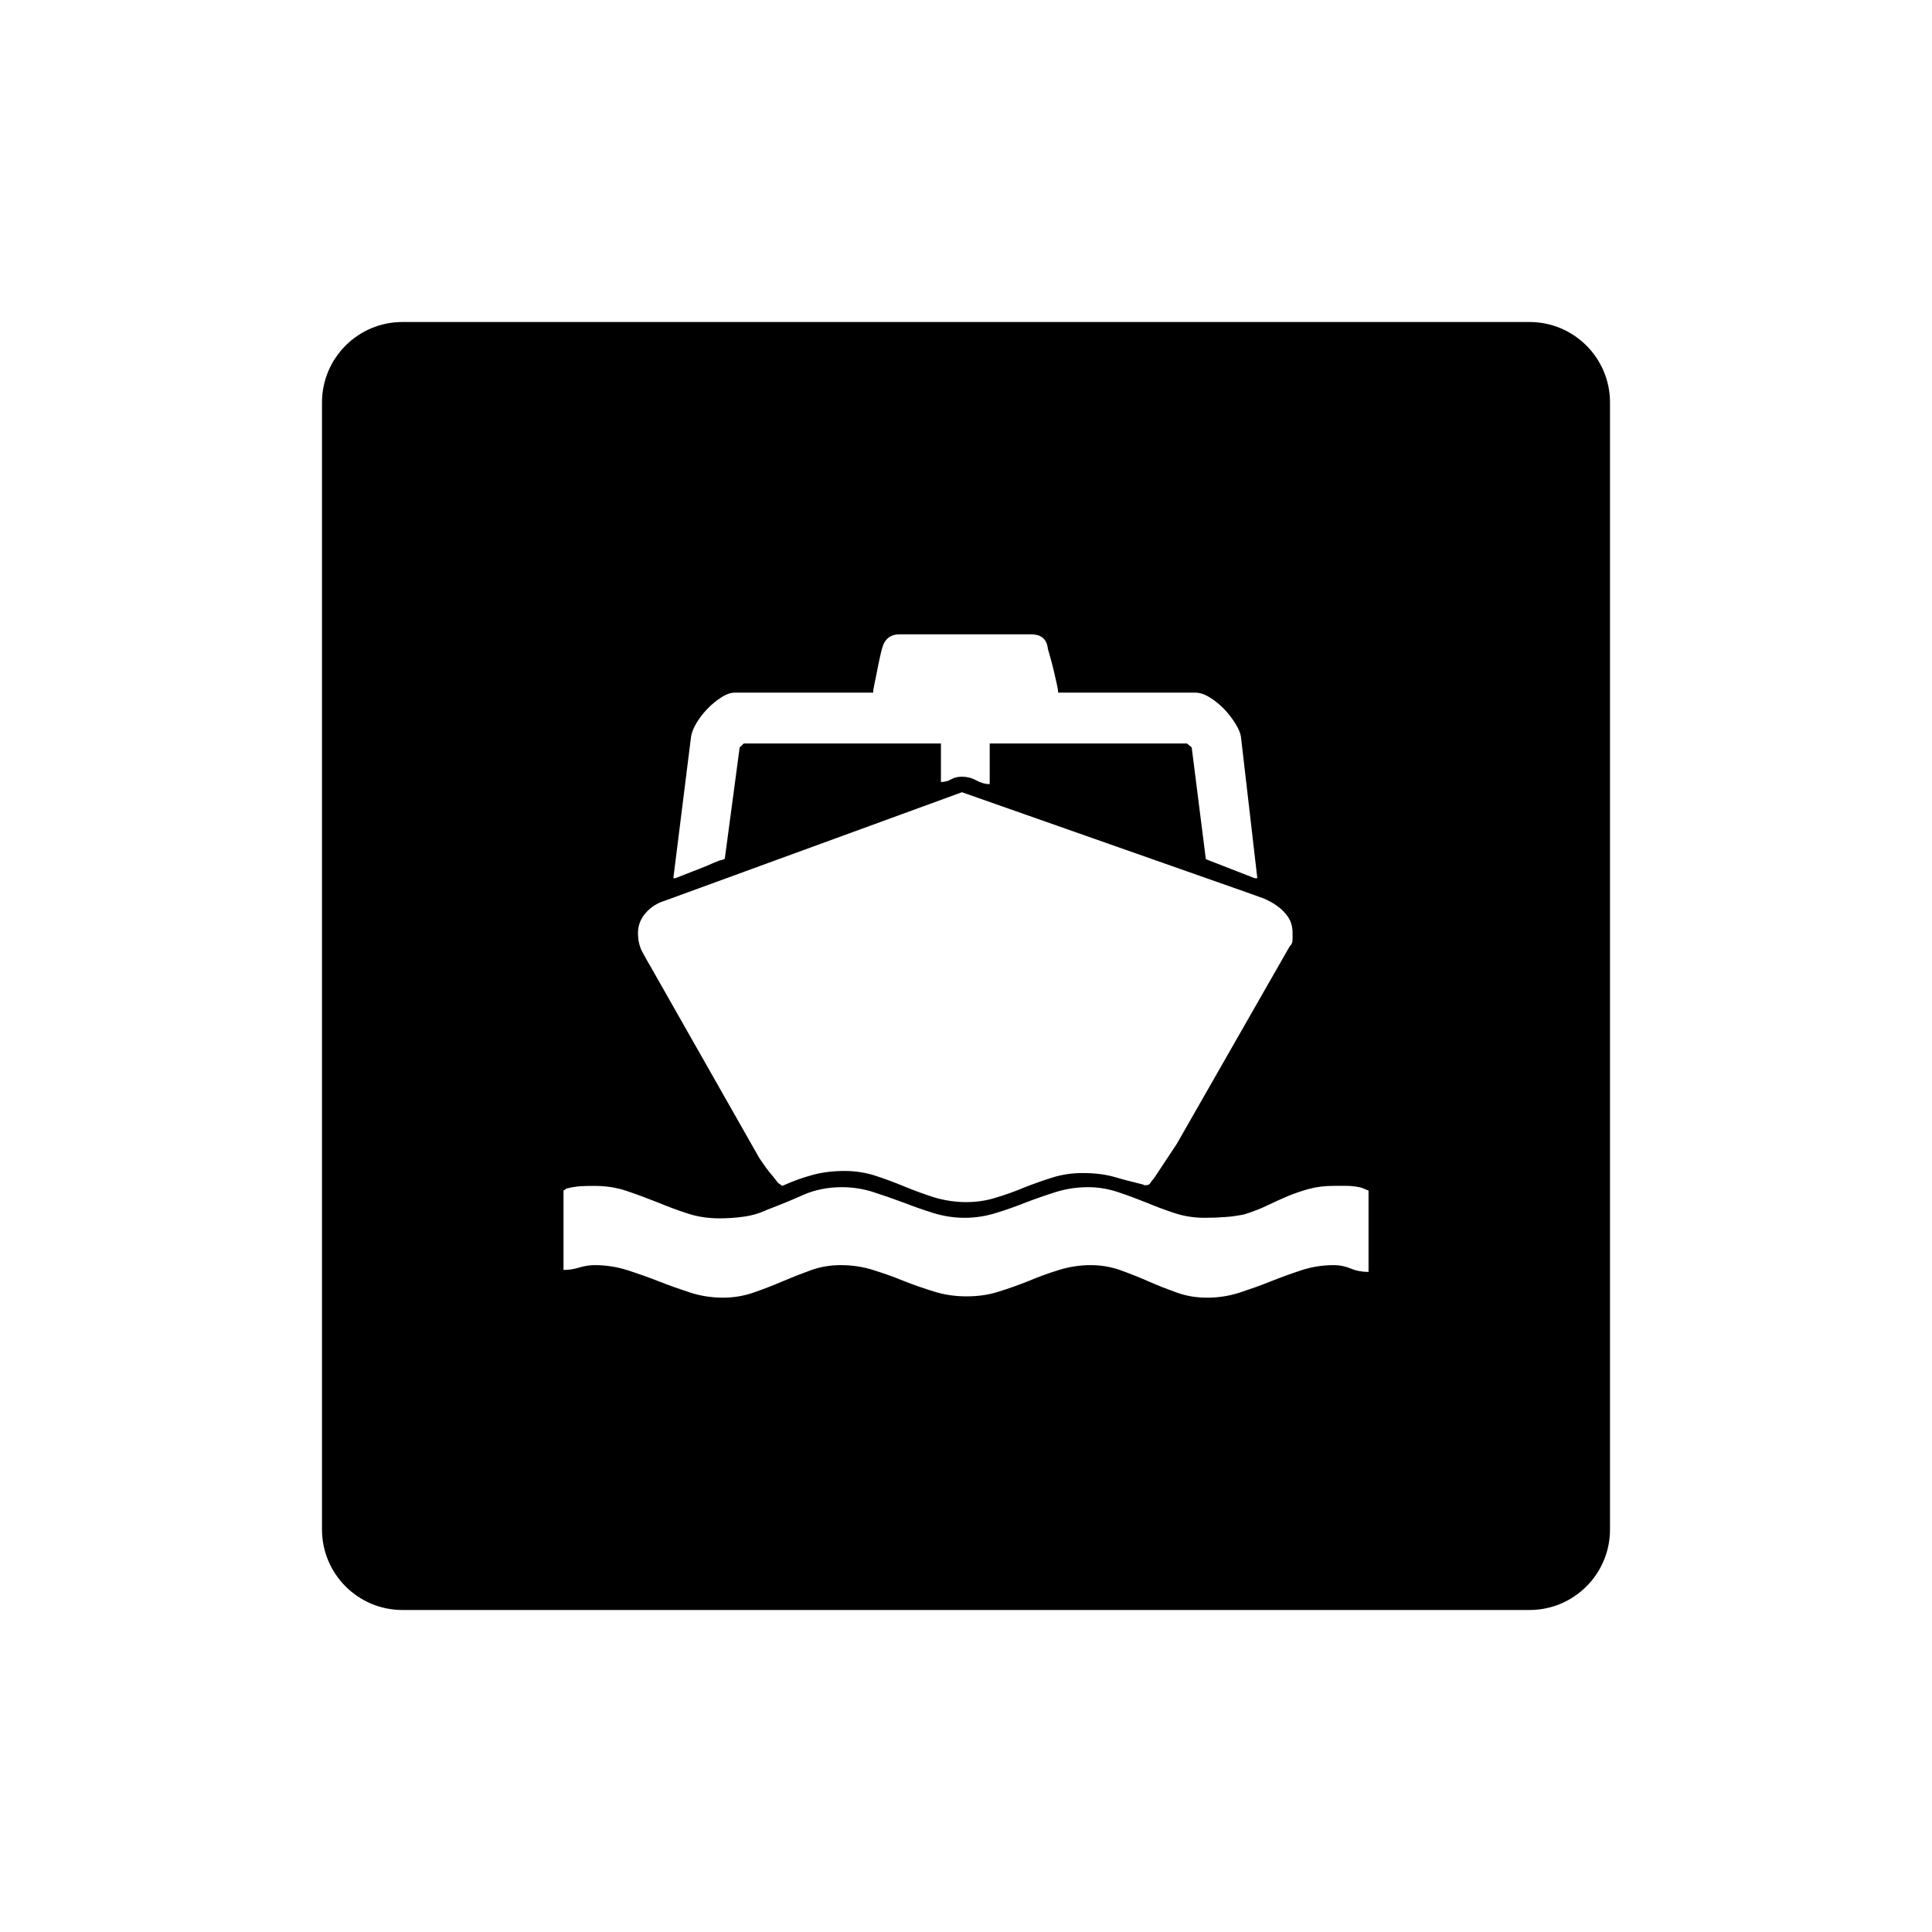 <?xml version="1.0" encoding="UTF-8"?>
<svg id="icon" xmlns="http://www.w3.org/2000/svg" viewBox="0 0 864 864">
  <g id="white_copy" data-name="white copy">
    <path d="M684,144H180c-19.88,0-36,16.12-36,36v504c0,19.88,16.12,36,36,36h504c19.88,0,36-16.12,36-36V180c0-19.88-16.12-36-36-36ZM308.95,330.01c.2-1.81.93-3.87,2.24-6.2,1.32-2.31,3-4.56,5.05-6.7,2.01-2.08,4.12-3.87,6.37-5.25,2.21-1.45,4.26-2.11,6.04-2.11h61.83c0-.83.2-2.14.59-3.98.4-1.76.79-3.77,1.21-5.91.41-2.11.79-4.07,1.2-5.84.42-1.84.69-3.07.9-3.7,1.05-4.42,3.68-6.64,7.92-6.64h58.76c4.66,0,7.16,2.21,7.57,6.64.22.63.59,1.86,1.08,3.7.52,1.77,1,3.73,1.52,5.84.52,2.14.96,4.15,1.35,5.91.42,1.84.63,3.16.63,3.98h61.21c2.04,0,4.22.66,6.54,2.11,2.31,1.39,4.46,3.18,6.5,5.25,2.04,2.14,3.73,4.39,5.15,6.7,1.42,2.33,2.24,4.39,2.41,6.2l7.26,62.73h-1.17l-21.85-8.51-6.33-50-2.11-1.74h-88.22v18.17c-1.99,0-4.04-.56-6.08-1.7-2.01-1.1-4.12-1.62-6.33-1.62-1.79,0-3.46.36-4.84,1.18-1.42.79-2.94,1.2-4.56,1.2v-17.22h-88.17l-1.84,1.74-6.64,49.73c0,.2-.83.52-2.41.86-1.64.62-3.53,1.42-5.64,2.38-2.14.88-4.25,1.71-6.36,2.5-2.11.83-4.71,1.82-7.75,3.04h-.86l7.85-62.73ZM288.83,408.2c2.28-2.6,5.18-4.41,8.61-5.44l132.74-48.47,127.56,44.85c2.21.79,4.53,1.65,6.99,2.51,2.41.95,4.56,2.14,6.5,3.53,1.94,1.42,3.53,3.05,4.85,4.98,1.3,1.94,1.96,4.32,1.96,7.09v2.77c0,1.42-.37,2.41-1.2,3.04l-50.6,88.52-9.98,15.08c-1.05,1.21-1.7,2.14-1.97,2.6-.32.54-1.08.8-2.28.8l-.95-.36c-4.83-1.21-9.18-2.31-13.17-3.49-3.94-1.07-8.54-1.62-13.76-1.62-4.66,0-9.1.66-13.35,1.97-4.24,1.32-8.46,2.81-12.71,4.49-4.22,1.76-8.51,3.33-12.76,4.56-4.22,1.35-8.68,1.98-13.31,1.98s-9.56-.73-14.12-2.08c-4.53-1.45-8.95-3.07-13.31-4.86-4.37-1.81-8.69-3.43-13.05-4.84-4.36-1.42-8.95-2.15-13.76-2.15-5.28,0-10.13.59-14.55,1.83-4.46,1.18-8.88,2.84-13.34,4.84-.42-.17-.69-.39-.91-.63-.2-.17-.47-.4-.9-.59-.62-.8-1.45-1.83-2.41-3.04-1.05-1.2-2.01-2.42-2.9-3.63-.91-1.22-1.97-2.74-3.19-4.56l-48.17-84.83c-1.79-3.04-3.27-5.67-4.42-7.88-1.06-2.21-1.66-4.84-1.66-7.92,0-3.43,1.18-6.43,3.53-9.05ZM612,568.81c-2.82,0-5.46-.47-7.87-1.49-2.43-1-4.95-1.55-7.58-1.55-5.05,0-9.93.76-14.52,2.28-4.68,1.54-9.27,3.19-13.8,5.01-4.58,1.84-9.17,3.46-13.79,4.98-4.68,1.52-9.52,2.28-14.57,2.28s-9.37-.76-13.62-2.28c-4.21-1.52-8.46-3.14-12.58-4.98-4.15-1.82-8.31-3.48-12.55-5.01-4.25-1.52-8.73-2.28-13.39-2.28s-9.51.73-14.08,2.14c-4.56,1.42-9.02,3-13.44,4.88-4.46,1.79-8.97,3.4-13.52,4.81-4.53,1.49-9.37,2.14-14.38,2.14s-9.9-.66-14.55-2.14c-4.64-1.42-9.24-3.02-13.76-4.81-4.54-1.87-9.1-3.46-13.66-4.88-4.54-1.42-9.34-2.14-14.39-2.14-4.68,0-9.1.76-13.32,2.28-4.29,1.54-8.49,3.19-12.75,5.01-4.22,1.84-8.51,3.46-12.87,4.98-4.36,1.52-8.93,2.28-13.79,2.28s-9.89-.76-14.57-2.28c-4.63-1.52-9.3-3.14-13.93-4.98-4.63-1.82-9.34-3.48-14.07-5.01-4.74-1.52-9.66-2.28-14.74-2.28-2.21,0-4.46.39-6.81,1.05-2.33.76-4.71,1.1-7.09,1.1v-35.48c.4-.17.83-.52,1.2-.89,2.43-.63,4.58-.93,6.5-1.08,1.91-.1,3.98-.13,6.2-.13,5.08,0,9.89.73,14.42,2.28,4.52,1.52,9.03,3.19,13.49,4.98,4.42,1.81,8.91,3.53,13.49,5.01,4.53,1.52,9.32,2.24,14.42,2.24,3.38,0,6.97-.2,10.71-.73,3.78-.5,7.34-1.55,10.79-3.18,5.86-2.21,11.31-4.46,16.33-6.72,5.08-2.16,10.72-3.31,16.99-3.31,4.83,0,9.51.76,13.96,2.18,4.42,1.42,8.85,2.97,13.35,4.63,4.43,1.7,8.91,3.33,13.44,4.71,4.53,1.42,9.24,2.18,14.12,2.18s9.51-.76,14.06-2.18c4.58-1.38,9-3,13.36-4.71,4.35-1.66,8.78-3.21,13.3-4.63,4.58-1.42,9.37-2.18,14.42-2.18,4.64,0,9.07.76,13.36,2.18,4.25,1.42,8.44,2.97,12.55,4.63,4.12,1.7,8.34,3.33,12.59,4.71,4.22,1.42,8.78,2.18,13.59,2.18,3.44,0,6.6-.13,9.44-.36,2.84-.2,5.67-.6,8.48-1.2,3.83-1.22,7.33-2.57,10.44-4.09,3.14-1.52,6.2-2.9,9.1-4.12,2.94-1.2,6.01-2.25,9.25-3.14,3.22-.89,6.95-1.38,11.21-1.38h5.74c1.42,0,3.26.17,5.5.59.57,0,1.96.56,4.21,1.52v36.37Z" style="stroke-width: 0px;"/>
  </g>
</svg>